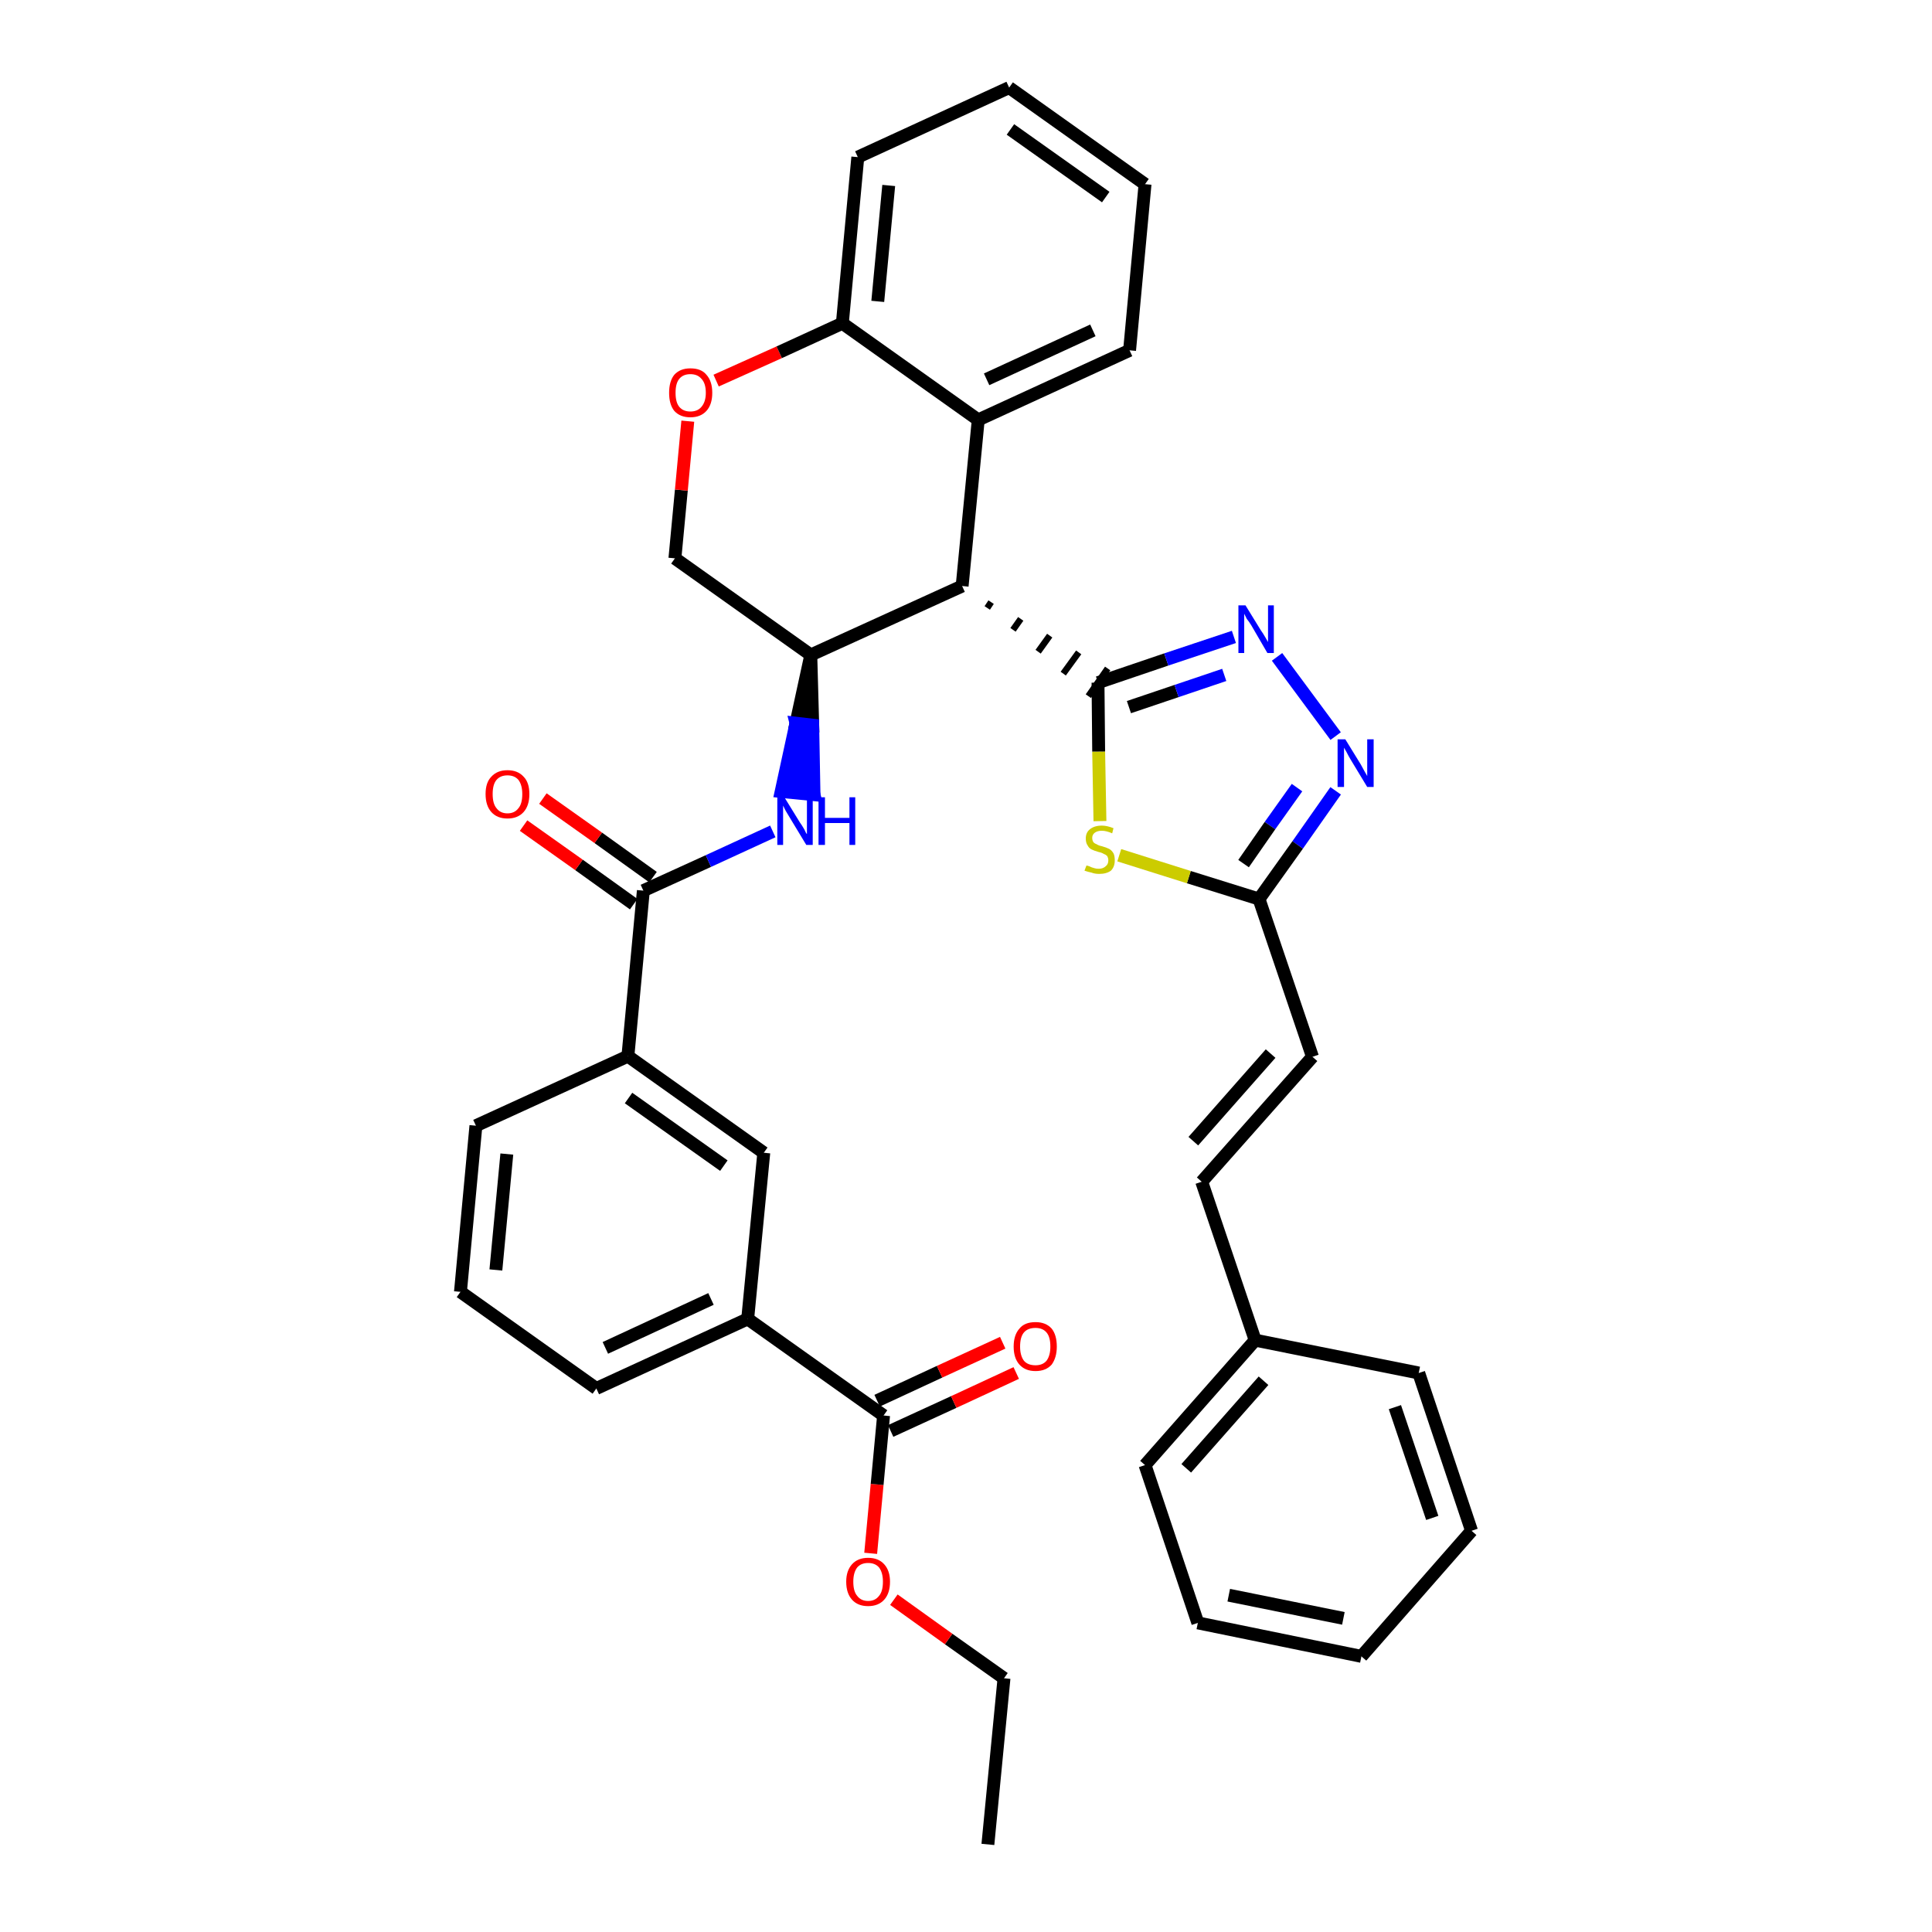 <?xml version='1.0' encoding='iso-8859-1'?>
<svg version='1.1' baseProfile='full'
              xmlns='http://www.w3.org/2000/svg'
                      xmlns:rdkit='http://www.rdkit.org/xml'
                      xmlns:xlink='http://www.w3.org/1999/xlink'
                  xml:space='preserve'
width='300px' height='300px' viewBox='0 0 300 300'>
<!-- END OF HEADER -->
<path class='bond-0 atom-0 atom-1' d='M 153.4,286.4 L 155.9,260.6' style='fill:none;fill-rule:evenodd;stroke:#000000;stroke-width:2.0px;stroke-linecap:butt;stroke-linejoin:miter;stroke-opacity:1' />
<path class='bond-1 atom-1 atom-2' d='M 155.9,260.6 L 147.3,254.5' style='fill:none;fill-rule:evenodd;stroke:#000000;stroke-width:2.0px;stroke-linecap:butt;stroke-linejoin:miter;stroke-opacity:1' />
<path class='bond-1 atom-1 atom-2' d='M 147.3,254.5 L 138.8,248.4' style='fill:none;fill-rule:evenodd;stroke:#FF0000;stroke-width:2.0px;stroke-linecap:butt;stroke-linejoin:miter;stroke-opacity:1' />
<path class='bond-2 atom-2 atom-3' d='M 135.2,241.2 L 136.2,230.5' style='fill:none;fill-rule:evenodd;stroke:#FF0000;stroke-width:2.0px;stroke-linecap:butt;stroke-linejoin:miter;stroke-opacity:1' />
<path class='bond-2 atom-2 atom-3' d='M 136.2,230.5 L 137.2,219.8' style='fill:none;fill-rule:evenodd;stroke:#000000;stroke-width:2.0px;stroke-linecap:butt;stroke-linejoin:miter;stroke-opacity:1' />
<path class='bond-3 atom-3 atom-4' d='M 138.3,222.2 L 148.1,217.7' style='fill:none;fill-rule:evenodd;stroke:#000000;stroke-width:2.0px;stroke-linecap:butt;stroke-linejoin:miter;stroke-opacity:1' />
<path class='bond-3 atom-3 atom-4' d='M 148.1,217.7 L 157.8,213.2' style='fill:none;fill-rule:evenodd;stroke:#FF0000;stroke-width:2.0px;stroke-linecap:butt;stroke-linejoin:miter;stroke-opacity:1' />
<path class='bond-3 atom-3 atom-4' d='M 136.2,217.5 L 145.9,213.0' style='fill:none;fill-rule:evenodd;stroke:#000000;stroke-width:2.0px;stroke-linecap:butt;stroke-linejoin:miter;stroke-opacity:1' />
<path class='bond-3 atom-3 atom-4' d='M 145.9,213.0 L 155.7,208.5' style='fill:none;fill-rule:evenodd;stroke:#FF0000;stroke-width:2.0px;stroke-linecap:butt;stroke-linejoin:miter;stroke-opacity:1' />
<path class='bond-4 atom-3 atom-5' d='M 137.2,219.8 L 116.1,204.8' style='fill:none;fill-rule:evenodd;stroke:#000000;stroke-width:2.0px;stroke-linecap:butt;stroke-linejoin:miter;stroke-opacity:1' />
<path class='bond-5 atom-5 atom-6' d='M 116.1,204.8 L 92.6,215.6' style='fill:none;fill-rule:evenodd;stroke:#000000;stroke-width:2.0px;stroke-linecap:butt;stroke-linejoin:miter;stroke-opacity:1' />
<path class='bond-5 atom-5 atom-6' d='M 110.4,201.7 L 94.0,209.3' style='fill:none;fill-rule:evenodd;stroke:#000000;stroke-width:2.0px;stroke-linecap:butt;stroke-linejoin:miter;stroke-opacity:1' />
<path class='bond-36 atom-36 atom-5' d='M 118.6,179.0 L 116.1,204.8' style='fill:none;fill-rule:evenodd;stroke:#000000;stroke-width:2.0px;stroke-linecap:butt;stroke-linejoin:miter;stroke-opacity:1' />
<path class='bond-6 atom-6 atom-7' d='M 92.6,215.6 L 71.5,200.6' style='fill:none;fill-rule:evenodd;stroke:#000000;stroke-width:2.0px;stroke-linecap:butt;stroke-linejoin:miter;stroke-opacity:1' />
<path class='bond-7 atom-7 atom-8' d='M 71.5,200.6 L 73.9,174.8' style='fill:none;fill-rule:evenodd;stroke:#000000;stroke-width:2.0px;stroke-linecap:butt;stroke-linejoin:miter;stroke-opacity:1' />
<path class='bond-7 atom-7 atom-8' d='M 77.0,197.2 L 78.7,179.2' style='fill:none;fill-rule:evenodd;stroke:#000000;stroke-width:2.0px;stroke-linecap:butt;stroke-linejoin:miter;stroke-opacity:1' />
<path class='bond-8 atom-8 atom-9' d='M 73.9,174.8 L 97.5,164.0' style='fill:none;fill-rule:evenodd;stroke:#000000;stroke-width:2.0px;stroke-linecap:butt;stroke-linejoin:miter;stroke-opacity:1' />
<path class='bond-9 atom-9 atom-10' d='M 97.5,164.0 L 99.9,138.3' style='fill:none;fill-rule:evenodd;stroke:#000000;stroke-width:2.0px;stroke-linecap:butt;stroke-linejoin:miter;stroke-opacity:1' />
<path class='bond-35 atom-9 atom-36' d='M 97.5,164.0 L 118.6,179.0' style='fill:none;fill-rule:evenodd;stroke:#000000;stroke-width:2.0px;stroke-linecap:butt;stroke-linejoin:miter;stroke-opacity:1' />
<path class='bond-35 atom-9 atom-36' d='M 97.6,170.5 L 112.4,181.0' style='fill:none;fill-rule:evenodd;stroke:#000000;stroke-width:2.0px;stroke-linecap:butt;stroke-linejoin:miter;stroke-opacity:1' />
<path class='bond-10 atom-10 atom-11' d='M 101.4,136.2 L 92.9,130.1' style='fill:none;fill-rule:evenodd;stroke:#000000;stroke-width:2.0px;stroke-linecap:butt;stroke-linejoin:miter;stroke-opacity:1' />
<path class='bond-10 atom-10 atom-11' d='M 92.9,130.1 L 84.3,124.0' style='fill:none;fill-rule:evenodd;stroke:#FF0000;stroke-width:2.0px;stroke-linecap:butt;stroke-linejoin:miter;stroke-opacity:1' />
<path class='bond-10 atom-10 atom-11' d='M 98.4,140.4 L 89.9,134.3' style='fill:none;fill-rule:evenodd;stroke:#000000;stroke-width:2.0px;stroke-linecap:butt;stroke-linejoin:miter;stroke-opacity:1' />
<path class='bond-10 atom-10 atom-11' d='M 89.9,134.3 L 81.3,128.2' style='fill:none;fill-rule:evenodd;stroke:#FF0000;stroke-width:2.0px;stroke-linecap:butt;stroke-linejoin:miter;stroke-opacity:1' />
<path class='bond-11 atom-10 atom-12' d='M 99.9,138.3 L 110.0,133.7' style='fill:none;fill-rule:evenodd;stroke:#000000;stroke-width:2.0px;stroke-linecap:butt;stroke-linejoin:miter;stroke-opacity:1' />
<path class='bond-11 atom-10 atom-12' d='M 110.0,133.7 L 120.0,129.1' style='fill:none;fill-rule:evenodd;stroke:#0000FF;stroke-width:2.0px;stroke-linecap:butt;stroke-linejoin:miter;stroke-opacity:1' />
<path class='bond-12 atom-13 atom-12' d='M 125.9,101.7 L 123.6,112.3 L 126.2,112.6 Z' style='fill:#000000;fill-rule:evenodd;fill-opacity:1;stroke:#000000;stroke-width:2.0px;stroke-linecap:butt;stroke-linejoin:miter;stroke-opacity:1;' />
<path class='bond-12 atom-13 atom-12' d='M 123.6,112.3 L 126.4,123.4 L 121.3,122.9 Z' style='fill:#0000FF;fill-rule:evenodd;fill-opacity:1;stroke:#0000FF;stroke-width:2.0px;stroke-linecap:butt;stroke-linejoin:miter;stroke-opacity:1;' />
<path class='bond-12 atom-13 atom-12' d='M 123.6,112.3 L 126.2,112.6 L 126.4,123.4 Z' style='fill:#0000FF;fill-rule:evenodd;fill-opacity:1;stroke:#0000FF;stroke-width:2.0px;stroke-linecap:butt;stroke-linejoin:miter;stroke-opacity:1;' />
<path class='bond-13 atom-13 atom-14' d='M 125.9,101.7 L 104.8,86.7' style='fill:none;fill-rule:evenodd;stroke:#000000;stroke-width:2.0px;stroke-linecap:butt;stroke-linejoin:miter;stroke-opacity:1' />
<path class='bond-37 atom-22 atom-13' d='M 149.4,91.0 L 125.9,101.7' style='fill:none;fill-rule:evenodd;stroke:#000000;stroke-width:2.0px;stroke-linecap:butt;stroke-linejoin:miter;stroke-opacity:1' />
<path class='bond-14 atom-14 atom-15' d='M 104.8,86.7 L 105.8,76.1' style='fill:none;fill-rule:evenodd;stroke:#000000;stroke-width:2.0px;stroke-linecap:butt;stroke-linejoin:miter;stroke-opacity:1' />
<path class='bond-14 atom-14 atom-15' d='M 105.8,76.1 L 106.8,65.4' style='fill:none;fill-rule:evenodd;stroke:#FF0000;stroke-width:2.0px;stroke-linecap:butt;stroke-linejoin:miter;stroke-opacity:1' />
<path class='bond-15 atom-15 atom-16' d='M 111.2,59.1 L 121.0,54.7' style='fill:none;fill-rule:evenodd;stroke:#FF0000;stroke-width:2.0px;stroke-linecap:butt;stroke-linejoin:miter;stroke-opacity:1' />
<path class='bond-15 atom-15 atom-16' d='M 121.0,54.7 L 130.8,50.2' style='fill:none;fill-rule:evenodd;stroke:#000000;stroke-width:2.0px;stroke-linecap:butt;stroke-linejoin:miter;stroke-opacity:1' />
<path class='bond-16 atom-16 atom-17' d='M 130.8,50.2 L 133.2,24.4' style='fill:none;fill-rule:evenodd;stroke:#000000;stroke-width:2.0px;stroke-linecap:butt;stroke-linejoin:miter;stroke-opacity:1' />
<path class='bond-16 atom-16 atom-17' d='M 136.3,46.8 L 138.0,28.8' style='fill:none;fill-rule:evenodd;stroke:#000000;stroke-width:2.0px;stroke-linecap:butt;stroke-linejoin:miter;stroke-opacity:1' />
<path class='bond-39 atom-21 atom-16' d='M 151.9,65.2 L 130.8,50.2' style='fill:none;fill-rule:evenodd;stroke:#000000;stroke-width:2.0px;stroke-linecap:butt;stroke-linejoin:miter;stroke-opacity:1' />
<path class='bond-17 atom-17 atom-18' d='M 133.2,24.4 L 156.7,13.6' style='fill:none;fill-rule:evenodd;stroke:#000000;stroke-width:2.0px;stroke-linecap:butt;stroke-linejoin:miter;stroke-opacity:1' />
<path class='bond-18 atom-18 atom-19' d='M 156.7,13.6 L 177.8,28.6' style='fill:none;fill-rule:evenodd;stroke:#000000;stroke-width:2.0px;stroke-linecap:butt;stroke-linejoin:miter;stroke-opacity:1' />
<path class='bond-18 atom-18 atom-19' d='M 156.9,20.1 L 171.7,30.6' style='fill:none;fill-rule:evenodd;stroke:#000000;stroke-width:2.0px;stroke-linecap:butt;stroke-linejoin:miter;stroke-opacity:1' />
<path class='bond-19 atom-19 atom-20' d='M 177.8,28.6 L 175.4,54.4' style='fill:none;fill-rule:evenodd;stroke:#000000;stroke-width:2.0px;stroke-linecap:butt;stroke-linejoin:miter;stroke-opacity:1' />
<path class='bond-20 atom-20 atom-21' d='M 175.4,54.4 L 151.9,65.2' style='fill:none;fill-rule:evenodd;stroke:#000000;stroke-width:2.0px;stroke-linecap:butt;stroke-linejoin:miter;stroke-opacity:1' />
<path class='bond-20 atom-20 atom-21' d='M 169.7,51.3 L 153.2,58.9' style='fill:none;fill-rule:evenodd;stroke:#000000;stroke-width:2.0px;stroke-linecap:butt;stroke-linejoin:miter;stroke-opacity:1' />
<path class='bond-21 atom-21 atom-22' d='M 151.9,65.2 L 149.4,91.0' style='fill:none;fill-rule:evenodd;stroke:#000000;stroke-width:2.0px;stroke-linecap:butt;stroke-linejoin:miter;stroke-opacity:1' />
<path class='bond-22 atom-22 atom-23' d='M 153.3,94.4 L 153.9,93.5' style='fill:none;fill-rule:evenodd;stroke:#000000;stroke-width:1.0px;stroke-linecap:butt;stroke-linejoin:miter;stroke-opacity:1' />
<path class='bond-22 atom-22 atom-23' d='M 157.3,97.8 L 158.5,96.1' style='fill:none;fill-rule:evenodd;stroke:#000000;stroke-width:1.0px;stroke-linecap:butt;stroke-linejoin:miter;stroke-opacity:1' />
<path class='bond-22 atom-22 atom-23' d='M 161.2,101.2 L 163.0,98.7' style='fill:none;fill-rule:evenodd;stroke:#000000;stroke-width:1.0px;stroke-linecap:butt;stroke-linejoin:miter;stroke-opacity:1' />
<path class='bond-22 atom-22 atom-23' d='M 165.1,104.6 L 167.5,101.3' style='fill:none;fill-rule:evenodd;stroke:#000000;stroke-width:1.0px;stroke-linecap:butt;stroke-linejoin:miter;stroke-opacity:1' />
<path class='bond-22 atom-22 atom-23' d='M 169.0,108.1 L 172.0,103.8' style='fill:none;fill-rule:evenodd;stroke:#000000;stroke-width:1.0px;stroke-linecap:butt;stroke-linejoin:miter;stroke-opacity:1' />
<path class='bond-23 atom-23 atom-24' d='M 170.5,106.0 L 181.1,102.4' style='fill:none;fill-rule:evenodd;stroke:#000000;stroke-width:2.0px;stroke-linecap:butt;stroke-linejoin:miter;stroke-opacity:1' />
<path class='bond-23 atom-23 atom-24' d='M 181.1,102.4 L 191.6,98.9' style='fill:none;fill-rule:evenodd;stroke:#0000FF;stroke-width:2.0px;stroke-linecap:butt;stroke-linejoin:miter;stroke-opacity:1' />
<path class='bond-23 atom-23 atom-24' d='M 175.3,109.8 L 182.7,107.3' style='fill:none;fill-rule:evenodd;stroke:#000000;stroke-width:2.0px;stroke-linecap:butt;stroke-linejoin:miter;stroke-opacity:1' />
<path class='bond-23 atom-23 atom-24' d='M 182.7,107.3 L 190.1,104.8' style='fill:none;fill-rule:evenodd;stroke:#0000FF;stroke-width:2.0px;stroke-linecap:butt;stroke-linejoin:miter;stroke-opacity:1' />
<path class='bond-38 atom-35 atom-23' d='M 170.8,127.5 L 170.6,116.7' style='fill:none;fill-rule:evenodd;stroke:#CCCC00;stroke-width:2.0px;stroke-linecap:butt;stroke-linejoin:miter;stroke-opacity:1' />
<path class='bond-38 atom-35 atom-23' d='M 170.6,116.7 L 170.5,106.0' style='fill:none;fill-rule:evenodd;stroke:#000000;stroke-width:2.0px;stroke-linecap:butt;stroke-linejoin:miter;stroke-opacity:1' />
<path class='bond-24 atom-24 atom-25' d='M 198.3,102.0 L 207.4,114.3' style='fill:none;fill-rule:evenodd;stroke:#0000FF;stroke-width:2.0px;stroke-linecap:butt;stroke-linejoin:miter;stroke-opacity:1' />
<path class='bond-25 atom-25 atom-26' d='M 207.4,122.8 L 201.5,131.2' style='fill:none;fill-rule:evenodd;stroke:#0000FF;stroke-width:2.0px;stroke-linecap:butt;stroke-linejoin:miter;stroke-opacity:1' />
<path class='bond-25 atom-25 atom-26' d='M 201.5,131.2 L 195.5,139.6' style='fill:none;fill-rule:evenodd;stroke:#000000;stroke-width:2.0px;stroke-linecap:butt;stroke-linejoin:miter;stroke-opacity:1' />
<path class='bond-25 atom-25 atom-26' d='M 201.4,122.3 L 197.2,128.2' style='fill:none;fill-rule:evenodd;stroke:#0000FF;stroke-width:2.0px;stroke-linecap:butt;stroke-linejoin:miter;stroke-opacity:1' />
<path class='bond-25 atom-25 atom-26' d='M 197.2,128.2 L 193.1,134.1' style='fill:none;fill-rule:evenodd;stroke:#000000;stroke-width:2.0px;stroke-linecap:butt;stroke-linejoin:miter;stroke-opacity:1' />
<path class='bond-26 atom-26 atom-27' d='M 195.5,139.6 L 203.8,164.1' style='fill:none;fill-rule:evenodd;stroke:#000000;stroke-width:2.0px;stroke-linecap:butt;stroke-linejoin:miter;stroke-opacity:1' />
<path class='bond-34 atom-26 atom-35' d='M 195.5,139.6 L 184.6,136.2' style='fill:none;fill-rule:evenodd;stroke:#000000;stroke-width:2.0px;stroke-linecap:butt;stroke-linejoin:miter;stroke-opacity:1' />
<path class='bond-34 atom-26 atom-35' d='M 184.6,136.2 L 173.8,132.8' style='fill:none;fill-rule:evenodd;stroke:#CCCC00;stroke-width:2.0px;stroke-linecap:butt;stroke-linejoin:miter;stroke-opacity:1' />
<path class='bond-27 atom-27 atom-28' d='M 203.8,164.1 L 186.6,183.5' style='fill:none;fill-rule:evenodd;stroke:#000000;stroke-width:2.0px;stroke-linecap:butt;stroke-linejoin:miter;stroke-opacity:1' />
<path class='bond-27 atom-27 atom-28' d='M 197.3,163.6 L 185.3,177.2' style='fill:none;fill-rule:evenodd;stroke:#000000;stroke-width:2.0px;stroke-linecap:butt;stroke-linejoin:miter;stroke-opacity:1' />
<path class='bond-28 atom-28 atom-29' d='M 186.6,183.5 L 194.9,208.1' style='fill:none;fill-rule:evenodd;stroke:#000000;stroke-width:2.0px;stroke-linecap:butt;stroke-linejoin:miter;stroke-opacity:1' />
<path class='bond-29 atom-29 atom-30' d='M 194.9,208.1 L 177.8,227.5' style='fill:none;fill-rule:evenodd;stroke:#000000;stroke-width:2.0px;stroke-linecap:butt;stroke-linejoin:miter;stroke-opacity:1' />
<path class='bond-29 atom-29 atom-30' d='M 196.2,214.4 L 184.2,228.0' style='fill:none;fill-rule:evenodd;stroke:#000000;stroke-width:2.0px;stroke-linecap:butt;stroke-linejoin:miter;stroke-opacity:1' />
<path class='bond-40 atom-34 atom-29' d='M 220.3,213.2 L 194.9,208.1' style='fill:none;fill-rule:evenodd;stroke:#000000;stroke-width:2.0px;stroke-linecap:butt;stroke-linejoin:miter;stroke-opacity:1' />
<path class='bond-30 atom-30 atom-31' d='M 177.8,227.5 L 186.0,252.0' style='fill:none;fill-rule:evenodd;stroke:#000000;stroke-width:2.0px;stroke-linecap:butt;stroke-linejoin:miter;stroke-opacity:1' />
<path class='bond-31 atom-31 atom-32' d='M 186.0,252.0 L 211.4,257.2' style='fill:none;fill-rule:evenodd;stroke:#000000;stroke-width:2.0px;stroke-linecap:butt;stroke-linejoin:miter;stroke-opacity:1' />
<path class='bond-31 atom-31 atom-32' d='M 190.8,247.7 L 208.6,251.3' style='fill:none;fill-rule:evenodd;stroke:#000000;stroke-width:2.0px;stroke-linecap:butt;stroke-linejoin:miter;stroke-opacity:1' />
<path class='bond-32 atom-32 atom-33' d='M 211.4,257.2 L 228.5,237.7' style='fill:none;fill-rule:evenodd;stroke:#000000;stroke-width:2.0px;stroke-linecap:butt;stroke-linejoin:miter;stroke-opacity:1' />
<path class='bond-33 atom-33 atom-34' d='M 228.5,237.7 L 220.3,213.2' style='fill:none;fill-rule:evenodd;stroke:#000000;stroke-width:2.0px;stroke-linecap:butt;stroke-linejoin:miter;stroke-opacity:1' />
<path class='bond-33 atom-33 atom-34' d='M 222.4,235.7 L 216.6,218.5' style='fill:none;fill-rule:evenodd;stroke:#000000;stroke-width:2.0px;stroke-linecap:butt;stroke-linejoin:miter;stroke-opacity:1' />
<path  class='atom-2' d='M 131.4 245.6
Q 131.4 243.9, 132.3 242.9
Q 133.2 241.9, 134.8 241.9
Q 136.4 241.9, 137.3 242.9
Q 138.2 243.9, 138.2 245.6
Q 138.2 247.4, 137.3 248.4
Q 136.4 249.4, 134.8 249.4
Q 133.2 249.4, 132.3 248.4
Q 131.4 247.4, 131.4 245.6
M 134.8 248.6
Q 135.9 248.6, 136.5 247.8
Q 137.1 247.1, 137.1 245.6
Q 137.1 244.2, 136.5 243.4
Q 135.9 242.7, 134.8 242.7
Q 133.7 242.7, 133.1 243.4
Q 132.5 244.2, 132.5 245.6
Q 132.5 247.1, 133.1 247.8
Q 133.7 248.6, 134.8 248.6
' fill='#FF0000'/>
<path  class='atom-4' d='M 157.4 209.1
Q 157.4 207.3, 158.3 206.3
Q 159.1 205.3, 160.8 205.3
Q 162.4 205.3, 163.3 206.3
Q 164.1 207.3, 164.1 209.1
Q 164.1 210.8, 163.3 211.9
Q 162.4 212.9, 160.8 212.9
Q 159.2 212.9, 158.3 211.9
Q 157.4 210.9, 157.4 209.1
M 160.8 212.0
Q 161.9 212.0, 162.5 211.3
Q 163.1 210.5, 163.1 209.1
Q 163.1 207.6, 162.5 206.9
Q 161.9 206.2, 160.8 206.2
Q 159.6 206.2, 159.0 206.9
Q 158.4 207.6, 158.4 209.1
Q 158.4 210.5, 159.0 211.3
Q 159.6 212.0, 160.8 212.0
' fill='#FF0000'/>
<path  class='atom-11' d='M 75.4 123.3
Q 75.4 121.5, 76.3 120.6
Q 77.2 119.6, 78.8 119.6
Q 80.4 119.6, 81.3 120.6
Q 82.2 121.5, 82.2 123.3
Q 82.2 125.1, 81.3 126.1
Q 80.4 127.1, 78.8 127.1
Q 77.2 127.1, 76.3 126.1
Q 75.4 125.1, 75.4 123.3
M 78.8 126.3
Q 79.9 126.3, 80.5 125.5
Q 81.1 124.8, 81.1 123.3
Q 81.1 121.9, 80.5 121.1
Q 79.9 120.4, 78.8 120.4
Q 77.7 120.4, 77.1 121.1
Q 76.5 121.8, 76.5 123.3
Q 76.5 124.8, 77.1 125.5
Q 77.7 126.3, 78.8 126.3
' fill='#FF0000'/>
<path  class='atom-12' d='M 121.8 123.8
L 124.2 127.7
Q 124.5 128.1, 124.9 128.8
Q 125.2 129.5, 125.3 129.5
L 125.3 123.8
L 126.2 123.8
L 126.2 131.2
L 125.2 131.2
L 122.6 126.9
Q 122.3 126.4, 122.0 125.9
Q 121.7 125.3, 121.6 125.1
L 121.6 131.2
L 120.7 131.2
L 120.7 123.8
L 121.8 123.8
' fill='#0000FF'/>
<path  class='atom-12' d='M 127.1 123.8
L 128.1 123.8
L 128.1 127.0
L 131.9 127.0
L 131.9 123.8
L 132.8 123.8
L 132.8 131.2
L 131.9 131.2
L 131.9 127.8
L 128.1 127.8
L 128.1 131.2
L 127.1 131.2
L 127.1 123.8
' fill='#0000FF'/>
<path  class='atom-15' d='M 103.9 61.0
Q 103.9 59.2, 104.7 58.2
Q 105.6 57.2, 107.2 57.2
Q 108.9 57.2, 109.7 58.2
Q 110.6 59.2, 110.6 61.0
Q 110.6 62.8, 109.7 63.8
Q 108.8 64.8, 107.2 64.8
Q 105.6 64.8, 104.7 63.8
Q 103.9 62.8, 103.9 61.0
M 107.2 63.9
Q 108.3 63.9, 108.9 63.2
Q 109.6 62.4, 109.6 61.0
Q 109.6 59.5, 108.9 58.8
Q 108.3 58.1, 107.2 58.1
Q 106.1 58.1, 105.5 58.8
Q 104.9 59.5, 104.9 61.0
Q 104.9 62.5, 105.5 63.2
Q 106.1 63.9, 107.2 63.9
' fill='#FF0000'/>
<path  class='atom-24' d='M 193.4 94.0
L 195.8 97.9
Q 196.1 98.3, 196.5 99.0
Q 196.9 99.7, 196.9 99.7
L 196.9 94.0
L 197.8 94.0
L 197.8 101.4
L 196.8 101.4
L 194.3 97.1
Q 194.0 96.6, 193.6 96.1
Q 193.3 95.5, 193.2 95.3
L 193.2 101.4
L 192.3 101.4
L 192.3 94.0
L 193.4 94.0
' fill='#0000FF'/>
<path  class='atom-25' d='M 208.9 114.8
L 211.3 118.7
Q 211.5 119.1, 211.9 119.8
Q 212.3 120.5, 212.3 120.5
L 212.3 114.8
L 213.3 114.8
L 213.3 122.2
L 212.3 122.2
L 209.7 117.9
Q 209.4 117.4, 209.1 116.8
Q 208.8 116.3, 208.7 116.1
L 208.7 122.2
L 207.7 122.2
L 207.7 114.8
L 208.9 114.8
' fill='#0000FF'/>
<path  class='atom-35' d='M 168.7 134.4
Q 168.8 134.4, 169.1 134.5
Q 169.5 134.7, 169.9 134.8
Q 170.2 134.9, 170.6 134.9
Q 171.3 134.9, 171.7 134.5
Q 172.1 134.2, 172.1 133.6
Q 172.1 133.2, 171.9 132.9
Q 171.7 132.7, 171.4 132.6
Q 171.1 132.4, 170.6 132.3
Q 169.9 132.1, 169.5 131.9
Q 169.1 131.7, 168.9 131.3
Q 168.6 130.9, 168.6 130.2
Q 168.6 129.3, 169.2 128.8
Q 169.9 128.2, 171.1 128.2
Q 171.9 128.2, 172.9 128.6
L 172.7 129.4
Q 171.8 129.0, 171.1 129.0
Q 170.4 129.0, 170.0 129.3
Q 169.6 129.6, 169.6 130.1
Q 169.6 130.5, 169.8 130.8
Q 170.0 131.0, 170.3 131.1
Q 170.6 131.3, 171.1 131.4
Q 171.8 131.6, 172.2 131.8
Q 172.6 132.0, 172.9 132.5
Q 173.1 132.9, 173.1 133.6
Q 173.1 134.6, 172.5 135.2
Q 171.8 135.7, 170.7 135.7
Q 170.0 135.7, 169.5 135.5
Q 169.0 135.4, 168.4 135.2
L 168.7 134.4
' fill='#CCCC00'/>
</svg>
